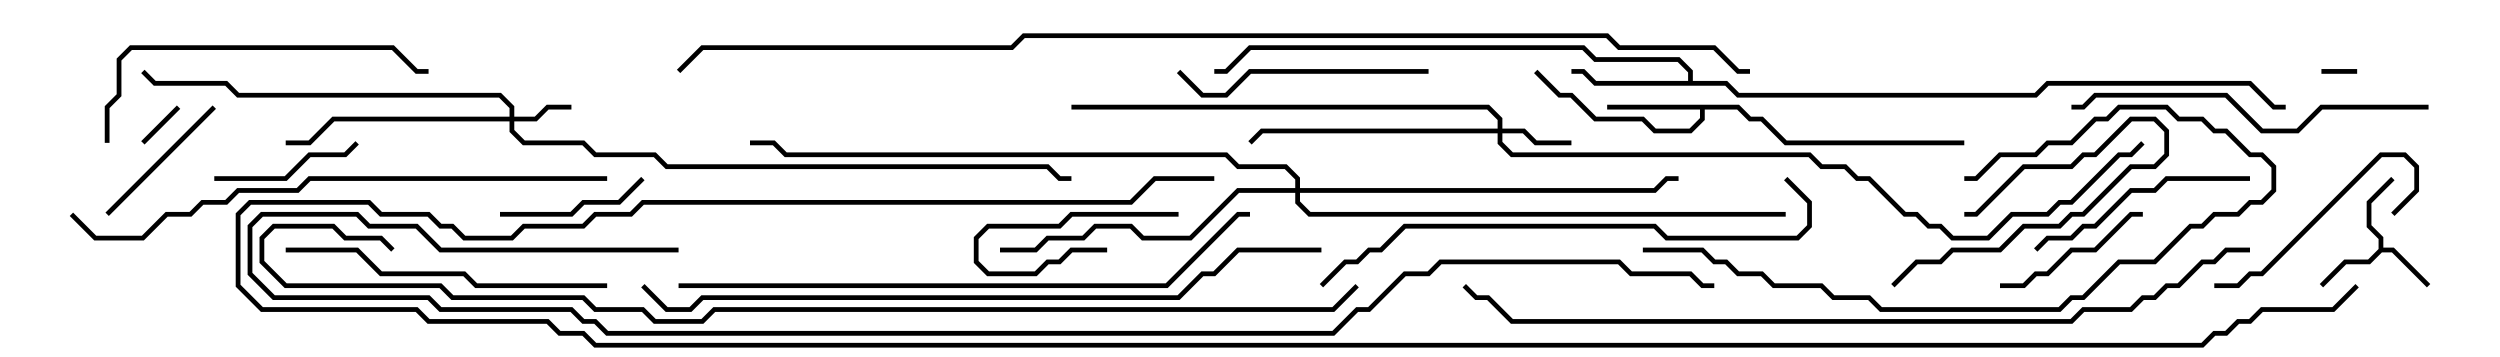 <svg version="1.1" width="105" height="15" xmlns="http://www.w3.org/2000/svg"><path d="M99.9,10.459L99.9,10.041L99.4,9.541L99.4,8.459L100.429,7.429L100.571,7.571L99.6,8.541L99.6,9.459L100.1,9.959L100.1,10.4L100.541,10.4L102.071,11.929L101.929,12.071L100.459,10.6L100.041,10.6L99.541,11.1L98.541,11.1L97.571,12.071L97.429,11.929L98.459,10.9L99.459,10.9z" stroke="none"/><path d="M73.041,4.4L73.541,4.9L74.041,4.9L75.041,5.9L82.5,5.9L82.5,6.1L74.959,6.1L73.959,5.1L73.459,5.1L72.959,4.6L71.6,4.6L71.6,5.041L71.041,5.6L69.459,5.6L68.959,5.1L66.959,5.1L65.959,4.1L65.459,4.1L64.429,3.071L64.571,2.929L65.541,3.9L66.041,3.9L67.041,4.9L69.041,4.9L69.541,5.4L70.959,5.4L71.4,4.959L71.4,4.6L67.5,4.6L67.5,4.4z" stroke="none"/><path d="M70.9,3.4L70.9,3.041L70.459,2.6L66.959,2.6L66.459,2.1L52.541,2.1L51.541,3.1L51,3.1L51,2.9L51.459,2.9L52.459,1.9L66.541,1.9L67.041,2.4L70.541,2.4L71.1,2.959L71.1,3.4L72.541,3.4L73.041,3.9L85.459,3.9L85.959,3.4L94.541,3.4L95.541,4.4L96,4.4L96,4.6L95.459,4.6L94.459,3.6L86.041,3.6L85.541,4.1L72.959,4.1L72.459,3.6L66.959,3.6L66.459,3.1L66,3.1L66,2.9L66.541,2.9L67.041,3.4z" stroke="none"/><path d="M21.4,4.9L21.4,4.541L20.959,4.1L9.959,4.1L9.459,3.6L6.459,3.6L5.929,3.071L6.071,2.929L6.541,3.4L9.541,3.4L10.041,3.9L21.041,3.9L21.6,4.459L21.6,4.9L22.459,4.9L22.959,4.4L24,4.4L24,4.6L23.041,4.6L22.541,5.1L21.6,5.1L21.6,5.459L22.041,5.9L24.541,5.9L25.041,6.4L27.541,6.4L28.041,6.9L44.041,6.9L44.541,7.4L45,7.4L45,7.6L44.459,7.6L43.959,7.1L27.959,7.1L27.459,6.6L24.959,6.6L24.459,6.1L21.959,6.1L21.4,5.541L21.4,5.1L14.041,5.1L13.041,6.1L12,6.1L12,5.9L12.959,5.9L13.959,4.9z" stroke="none"/><path d="M62.9,5.4L62.9,5.041L62.459,4.6L45,4.6L45,4.4L62.541,4.4L63.1,4.959L63.1,5.4L64.041,5.4L64.541,5.9L66,5.9L66,6.1L64.459,6.1L63.959,5.6L63.1,5.6L63.1,5.959L63.541,6.4L76.041,6.4L76.541,6.9L77.541,6.9L78.041,7.4L78.541,7.4L80.041,8.9L80.541,8.9L81.041,9.4L81.541,9.4L82.041,9.9L83.459,9.9L84.459,8.9L85.959,8.9L86.459,8.4L86.959,8.4L88.959,6.4L89.459,6.4L89.929,5.929L90.071,6.071L89.541,6.6L89.041,6.6L87.041,8.6L86.541,8.6L86.041,9.1L84.541,9.1L83.541,10.1L81.959,10.1L81.459,9.6L80.959,9.6L80.459,9.1L79.959,9.1L78.459,7.6L77.959,7.6L77.459,7.1L76.459,7.1L75.959,6.6L63.459,6.6L62.9,6.041L62.9,5.6L53.041,5.6L52.571,6.071L52.429,5.929L52.959,5.4z" stroke="none"/><path d="M54.4,7.9L54.4,7.541L53.959,7.1L51.959,7.1L51.459,6.6L32.959,6.6L32.459,6.1L31.5,6.1L31.5,5.9L32.541,5.9L33.041,6.4L51.541,6.4L52.041,6.9L54.041,6.9L54.6,7.459L54.6,7.9L69.459,7.9L69.959,7.4L70.5,7.4L70.5,7.6L70.041,7.6L69.541,8.1L54.6,8.1L54.6,8.459L55.041,8.9L75,8.9L75,9.1L54.959,9.1L54.4,8.541L54.4,8.1L52.041,8.1L50.041,10.1L47.959,10.1L47.459,9.6L46.041,9.6L45.541,10.1L44.041,10.1L43.541,10.6L42,10.6L42,10.4L43.459,10.4L43.959,9.9L45.459,9.9L45.959,9.4L47.541,9.4L48.041,9.9L49.959,9.9L51.959,7.9z" stroke="none"/><path d="M97.5,3.1L97.5,2.9L99,2.9L99,3.1z" stroke="none"/><path d="M6.071,6.071L5.929,5.929L7.429,4.429L7.571,4.571z" stroke="none"/><path d="M46.5,10.4L46.5,10.6L45.041,10.6L44.541,11.1L44.041,11.1L43.541,11.6L41.459,11.6L40.9,11.041L40.9,9.959L41.459,9.4L44.459,9.4L44.959,8.9L49.5,8.9L49.5,9.1L45.041,9.1L44.541,9.6L41.541,9.6L41.1,10.041L41.1,10.959L41.541,11.4L43.459,11.4L43.959,10.9L44.459,10.9L44.959,10.4z" stroke="none"/><path d="M79.571,12.071L79.429,11.929L80.459,10.9L81.459,10.9L81.959,10.4L83.959,10.4L84.959,9.4L86.459,9.4L86.959,8.9L87.459,8.9L89.459,6.9L90.459,6.9L90.9,6.459L90.9,5.541L90.459,5.1L89.541,5.1L88.041,6.6L87.541,6.6L87.041,7.1L85.041,7.1L83.041,9.1L82.5,9.1L82.5,8.9L82.959,8.9L84.959,6.9L86.959,6.9L87.459,6.4L87.959,6.4L89.459,4.9L90.541,4.9L91.1,5.459L91.1,6.541L90.541,7.1L89.541,7.1L87.541,9.1L87.041,9.1L86.541,9.6L85.041,9.6L84.041,10.6L82.041,10.6L81.541,11.1L80.541,11.1z" stroke="none"/><path d="M26.929,7.429L27.071,7.571L26.041,8.6L24.541,8.6L24.041,9.1L21,9.1L21,8.9L23.959,8.9L24.459,8.4L25.959,8.4z" stroke="none"/><path d="M9,7.6L9,7.4L11.959,7.4L12.959,6.4L14.459,6.4L14.929,5.929L15.071,6.071L14.541,6.6L13.041,6.6L12.041,7.6z" stroke="none"/><path d="M8.929,4.429L9.071,4.571L4.571,9.071L4.429,8.929z" stroke="none"/><path d="M84,12.1L84,11.9L84.959,11.9L85.459,11.4L85.959,11.4L86.959,10.4L87.959,10.4L89.459,8.9L90,8.9L90,9.1L89.541,9.1L88.041,10.6L87.041,10.6L86.041,11.6L85.541,11.6L85.041,12.1z" stroke="none"/><path d="M93,12.1L93,11.9L93.959,11.9L94.459,11.4L94.959,11.4L99.959,6.4L101.041,6.4L101.6,6.959L101.6,8.041L100.571,9.071L100.429,8.929L101.4,7.959L101.4,7.041L100.959,6.6L100.041,6.6L95.041,11.6L94.541,11.6L94.041,12.1z" stroke="none"/><path d="M94.5,7.4L94.5,7.6L91.041,7.6L90.541,8.1L89.541,8.1L88.041,9.6L87.541,9.6L87.041,10.1L86.041,10.1L85.571,10.571L85.429,10.429L85.959,9.9L86.959,9.9L87.459,9.4L87.959,9.4L89.459,7.9L90.459,7.9L90.959,7.4z" stroke="none"/><path d="M60,2.9L60,3.1L52.541,3.1L51.541,4.1L50.459,4.1L49.429,3.071L49.571,2.929L50.541,3.9L51.459,3.9L52.459,2.9z" stroke="none"/><path d="M12,10.6L12,10.4L15.041,10.4L16.041,11.4L19.541,11.4L20.041,11.9L25.5,11.9L25.5,12.1L19.959,12.1L19.459,11.6L15.959,11.6L14.959,10.6z" stroke="none"/><path d="M69,10.6L69,10.4L71.541,10.4L72.041,10.9L72.541,10.9L73.041,11.4L74.041,11.4L74.541,11.9L76.541,11.9L77.041,12.4L78.541,12.4L79.041,12.9L86.459,12.9L86.959,12.4L87.459,12.4L88.959,10.9L90.459,10.9L91.959,9.4L92.459,9.4L92.959,8.9L93.959,8.9L94.459,8.4L94.959,8.4L95.4,7.959L95.4,7.041L94.959,6.6L94.459,6.6L93.459,5.6L92.959,5.6L92.459,5.1L91.459,5.1L90.959,4.6L89.041,4.6L88.541,5.1L88.041,5.1L87.041,6.1L86.041,6.1L85.541,6.6L84.041,6.6L83.041,7.6L82.5,7.6L82.5,7.4L82.959,7.4L83.959,6.4L85.459,6.4L85.959,5.9L86.959,5.9L87.959,4.9L88.459,4.9L88.959,4.4L91.041,4.4L91.541,4.9L92.541,4.9L93.041,5.4L93.541,5.4L94.541,6.4L95.041,6.4L95.6,6.959L95.6,8.041L95.041,8.6L94.541,8.6L94.041,9.1L93.041,9.1L92.541,9.6L92.041,9.6L90.541,11.1L89.041,11.1L87.541,12.6L87.041,12.6L86.541,13.1L78.959,13.1L78.459,12.6L76.959,12.6L76.459,12.1L74.459,12.1L73.959,11.6L72.959,11.6L72.459,11.1L71.959,11.1L71.459,10.6z" stroke="none"/><path d="M4.6,6L4.4,6L4.4,4.459L4.9,3.959L4.9,2.459L5.459,1.9L16.541,1.9L17.541,2.9L18,2.9L18,3.1L17.459,3.1L16.459,2.1L5.541,2.1L5.1,2.541L5.1,4.041L4.6,4.541z" stroke="none"/><path d="M102,4.4L102,4.6L97.541,4.6L96.541,5.6L94.959,5.6L93.459,4.1L88.041,4.1L87.541,4.6L87,4.6L87,4.4L87.459,4.4L87.959,3.9L93.541,3.9L95.041,5.4L96.459,5.4L97.459,4.4z" stroke="none"/><path d="M74.929,7.571L75.071,7.429L76.1,8.459L76.1,9.541L75.541,10.1L69.959,10.1L69.459,9.6L59.041,9.6L58.041,10.6L57.541,10.6L57.041,11.1L56.541,11.1L55.571,12.071L55.429,11.929L56.459,10.9L56.959,10.9L57.459,10.4L57.959,10.4L58.959,9.4L69.541,9.4L70.041,9.9L75.459,9.9L75.9,9.459L75.9,8.541z" stroke="none"/><path d="M25.5,7.4L25.5,7.6L13.041,7.6L12.541,8.1L10.041,8.1L9.541,8.6L8.541,8.6L8.041,9.1L7.041,9.1L6.041,10.1L3.959,10.1L2.929,9.071L3.071,8.929L4.041,9.9L5.959,9.9L6.959,8.9L7.959,8.9L8.459,8.4L9.459,8.4L9.959,7.9L12.459,7.9L12.959,7.4z" stroke="none"/><path d="M28.5,12.1L28.5,11.9L48.959,11.9L51.959,8.9L52.5,8.9L52.5,9.1L52.041,9.1L49.041,12.1z" stroke="none"/><path d="M55.5,10.4L55.5,10.6L52.041,10.6L51.041,11.6L50.541,11.6L49.541,12.6L29.541,12.6L29.041,13.1L27.959,13.1L26.929,12.071L27.071,11.929L28.041,12.9L28.959,12.9L29.459,12.4L49.459,12.4L50.459,11.4L50.959,11.4L51.959,10.4z" stroke="none"/><path d="M94.5,10.4L94.5,10.6L93.541,10.6L93.041,11.1L92.541,11.1L91.541,12.1L91.041,12.1L90.541,12.6L90.041,12.6L89.541,13.1L87.541,13.1L87.041,13.6L63.459,13.6L62.459,12.6L61.959,12.6L61.429,12.071L61.571,11.929L62.041,12.4L62.541,12.4L63.541,13.4L86.959,13.4L87.459,12.9L89.459,12.9L89.959,12.4L90.459,12.4L90.959,11.9L91.459,11.9L92.459,10.9L92.959,10.9L93.459,10.4z" stroke="none"/><path d="M56.929,11.929L57.071,12.071L56.041,13.1L30.041,13.1L29.541,13.6L27.459,13.6L26.959,13.1L24.959,13.1L24.459,12.6L18.959,12.6L18.459,12.1L11.959,12.1L10.9,11.041L10.9,9.959L11.459,9.4L14.041,9.4L14.541,9.9L16.041,9.9L16.571,10.429L16.429,10.571L15.959,10.1L14.459,10.1L13.959,9.6L11.541,9.6L11.1,10.041L11.1,10.959L12.041,11.9L18.541,11.9L19.041,12.4L24.541,12.4L25.041,12.9L27.041,12.9L27.541,13.4L29.459,13.4L29.959,12.9L55.959,12.9z" stroke="none"/><path d="M28.5,10.4L28.5,10.6L18.459,10.6L17.459,9.6L15.459,9.6L14.959,9.1L11.041,9.1L10.6,9.541L10.6,11.459L11.541,12.4L18.041,12.4L18.541,12.9L24.041,12.9L24.541,13.4L25.041,13.4L25.541,13.9L55.959,13.9L56.959,12.9L57.459,12.9L58.959,11.4L59.959,11.4L60.459,10.9L68.041,10.9L68.541,11.4L71.041,11.4L71.541,11.9L72,11.9L72,12.1L71.459,12.1L70.959,11.6L68.459,11.6L67.959,11.1L60.541,11.1L60.041,11.6L59.041,11.6L57.541,13.1L57.041,13.1L56.041,14.1L25.459,14.1L24.959,13.6L24.459,13.6L23.959,13.1L18.459,13.1L17.959,12.6L11.459,12.6L10.4,11.541L10.4,9.459L10.959,8.9L15.041,8.9L15.541,9.4L17.541,9.4L18.541,10.4z" stroke="none"/><path d="M73.5,2.9L73.5,3.1L72.959,3.1L71.959,2.1L67.959,2.1L67.459,1.6L43.041,1.6L42.541,2.1L29.541,2.1L28.571,3.071L28.429,2.929L29.459,1.9L42.459,1.9L42.959,1.4L67.541,1.4L68.041,1.9L72.041,1.9L73.041,2.9z" stroke="none"/><path d="M51,7.4L51,7.6L48.541,7.6L47.541,8.6L27.041,8.6L26.541,9.1L25.041,9.1L24.541,9.6L22.041,9.6L21.541,10.1L19.459,10.1L18.959,9.6L18.459,9.6L17.959,9.1L15.959,9.1L15.459,8.6L10.541,8.6L10.1,9.041L10.1,11.959L11.041,12.9L17.541,12.9L18.041,13.4L23.041,13.4L23.541,13.9L24.541,13.9L25.041,14.4L92.459,14.4L92.959,13.9L93.459,13.9L93.959,13.4L94.459,13.4L94.959,12.9L97.959,12.9L98.929,11.929L99.071,12.071L98.041,13.1L95.041,13.1L94.541,13.6L94.041,13.6L93.541,14.1L93.041,14.1L92.541,14.6L24.959,14.6L24.459,14.1L23.459,14.1L22.959,13.6L17.959,13.6L17.459,13.1L10.959,13.1L9.9,12.041L9.9,8.959L10.459,8.4L15.541,8.4L16.041,8.9L18.041,8.9L18.541,9.4L19.041,9.4L19.541,9.9L21.459,9.9L21.959,9.4L24.459,9.4L24.959,8.9L26.459,8.9L26.959,8.4L47.459,8.4L48.459,7.4z" stroke="none"/></svg>